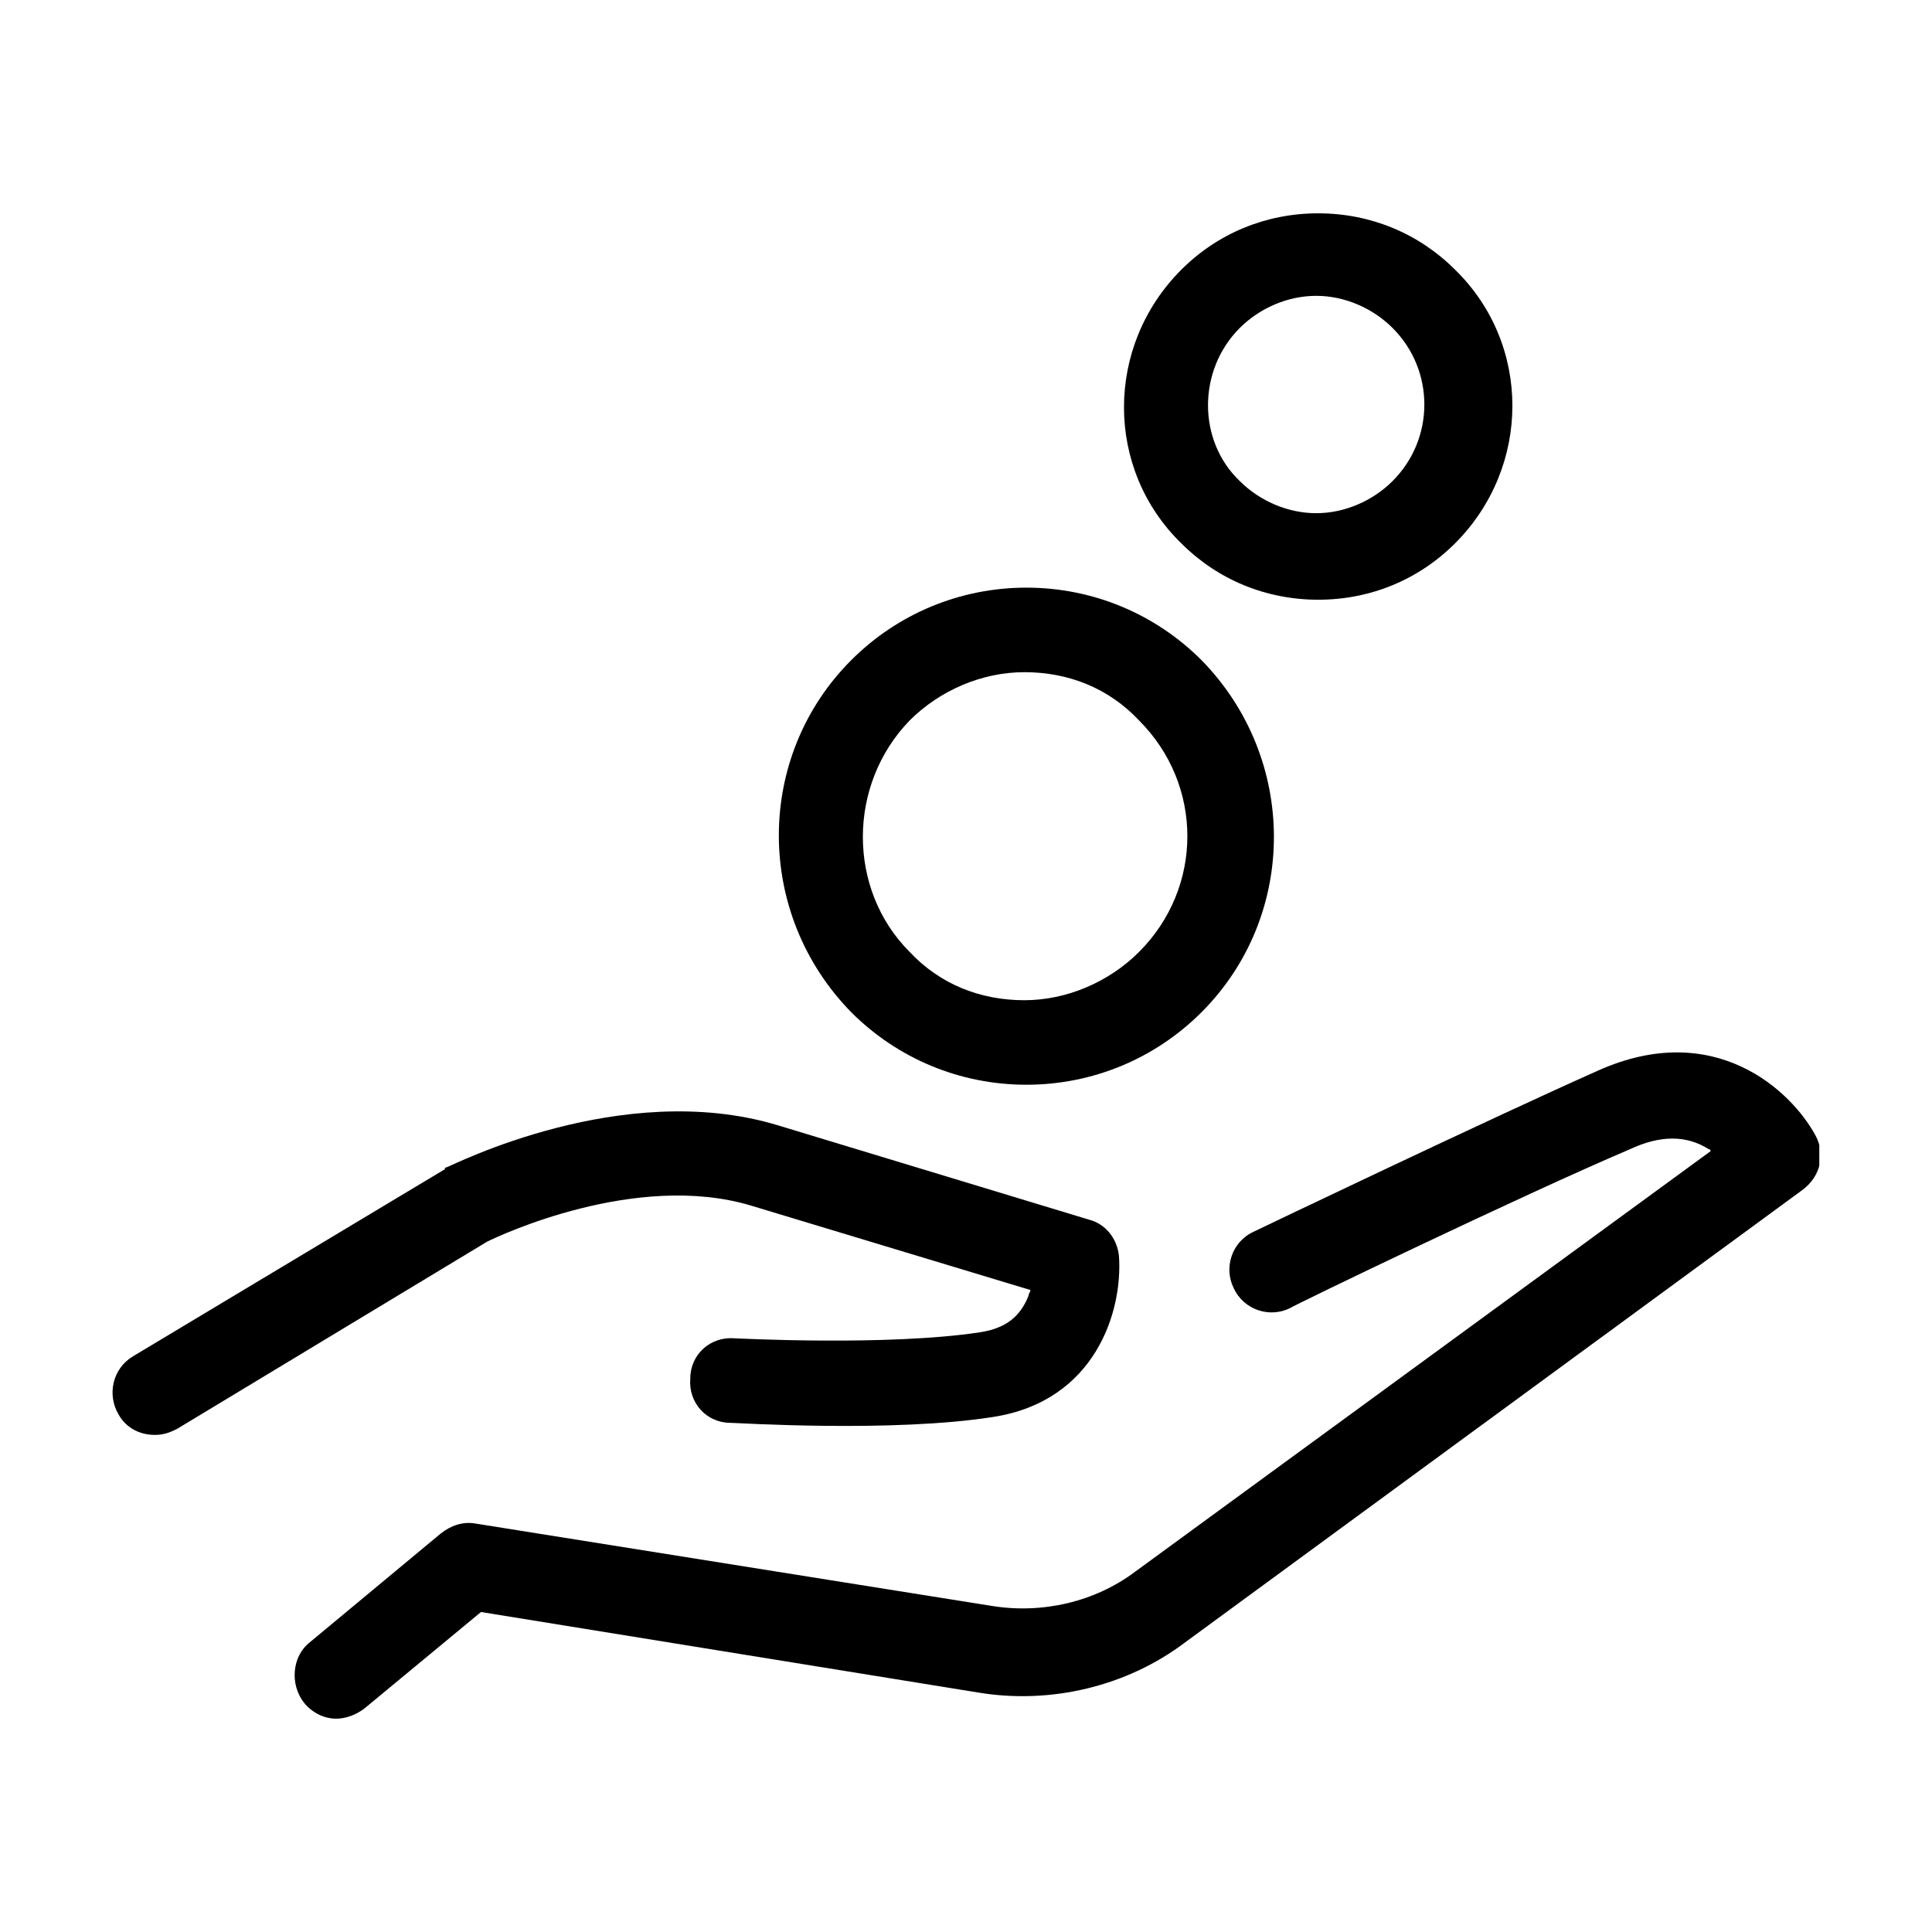 <?xml version="1.0" encoding="utf-8"?>
<!-- Generator: Adobe Illustrator 18.1.1, SVG Export Plug-In . SVG Version: 6.00 Build 0)  -->
<svg version="1.1" id="Layer_1" xmlns="http://www.w3.org/2000/svg" xmlns:xlink="http://www.w3.org/1999/xlink" x="0px" y="0px"
	 viewBox="0 0 96 96" enable-background="new 0 0 96 96" xml:space="preserve">
<g>
	<g>
		<defs>
			<rect id="SVGID_1_" x="5.5" y="10.4" width="84.9" height="75.2"/>
		</defs>
		<clipPath id="SVGID_2_">
			<use xlink:href="#SVGID_1_"  overflow="visible"/>
		</clipPath>
		<path clip-path="url(#SVGID_2_)" d="M37.3,59.9l13.9,4.2c0,0.1-0.1,0.2-0.1,0.3c-0.4,1-1.1,1.6-2.4,1.8
			c-4.6,0.7-12.1,0.3-12.2,0.3c-1.2-0.1-2.2,0.8-2.2,2c-0.1,1.2,0.8,2.2,2,2.2c0.3,0,8.1,0.5,13.1-0.3c5-0.8,6.4-5.2,6.2-8
			c-0.1-0.9-0.7-1.6-1.5-1.8l-15.5-4.7c-7.7-2.3-16.1,2-16.4,2.1c0,0-0.1,0-0.1,0.1L6.6,67.4c-1,0.6-1.3,1.9-0.7,2.9
			c0.4,0.7,1.1,1,1.8,1c0.4,0,0.7-0.1,1.1-0.3l15.4-9.3C24.8,61.4,31.6,58.2,37.3,59.9L37.3,59.9z M37.3,59.9"/>
		<path clip-path="url(#SVGID_2_)" d="M90.2,56.4c-1.2-2.2-5-5.8-10.8-3.2c-5.4,2.4-16.9,7.9-17.1,8c-1.1,0.5-1.5,1.8-1,2.8
			c0.5,1.1,1.8,1.5,2.8,1c0.1-0.1,11.5-5.6,16.9-7.9c1.5-0.7,2.8-0.7,3.9,0c0,0,0.1,0,0.1,0.1L56.4,78.1c-2,1.5-4.6,2.1-7.1,1.7
			l-25.7-4.1c-0.6-0.1-1.2,0.1-1.7,0.5l-6.5,5.4c-0.9,0.7-1,2.1-0.3,3c0.4,0.5,1,0.8,1.6,0.8c0.5,0,1-0.2,1.4-0.5l5.8-4.8l24.7,4
			c3.6,0.6,7.4-0.3,10.3-2.5l30.7-22.5C90.5,58.4,90.7,57.3,90.2,56.4L90.2,56.4z M90.2,56.4"/>
	</g>
	<path d="M51,53.9c3.3,0,6.4-1.3,8.7-3.6c4.8-4.8,4.8-12.6,0-17.5c-2.3-2.3-5.4-3.6-8.7-3.6c-3.3,0-6.4,1.3-8.7,3.6
		c-4.8,4.8-4.8,12.6,0,17.5C44.6,52.6,47.7,53.9,51,53.9L51,53.9z M45.2,35.8c1.5-1.5,3.6-2.4,5.7-2.4c2.2,0,4.2,0.8,5.7,2.4
		c3.2,3.2,3.2,8.3,0,11.5c-1.5,1.5-3.6,2.4-5.7,2.4c-2.2,0-4.2-0.8-5.7-2.4C42.1,44.2,42.1,39,45.2,35.8L45.2,35.8z M45.2,35.8"/>
	<path d="M65.5,29.8c2.6,0,5-1,6.8-2.8c3.8-3.8,3.8-9.9,0-13.6c-1.8-1.8-4.2-2.8-6.8-2.8c-2.6,0-5,1-6.8,2.8
		c-3.8,3.8-3.8,9.9,0,13.6C60.5,28.8,62.9,29.8,65.5,29.8L65.5,29.8z M61.6,16.3c1-1,2.4-1.6,3.8-1.6c1.4,0,2.8,0.6,3.8,1.6
		c2.1,2.1,2.1,5.5,0,7.6c-1,1-2.4,1.6-3.8,1.6c-1.4,0-2.8-0.6-3.8-1.6C59.5,21.9,59.5,18.4,61.6,16.3L61.6,16.3z M61.6,16.3"/>
</g>
</svg>
